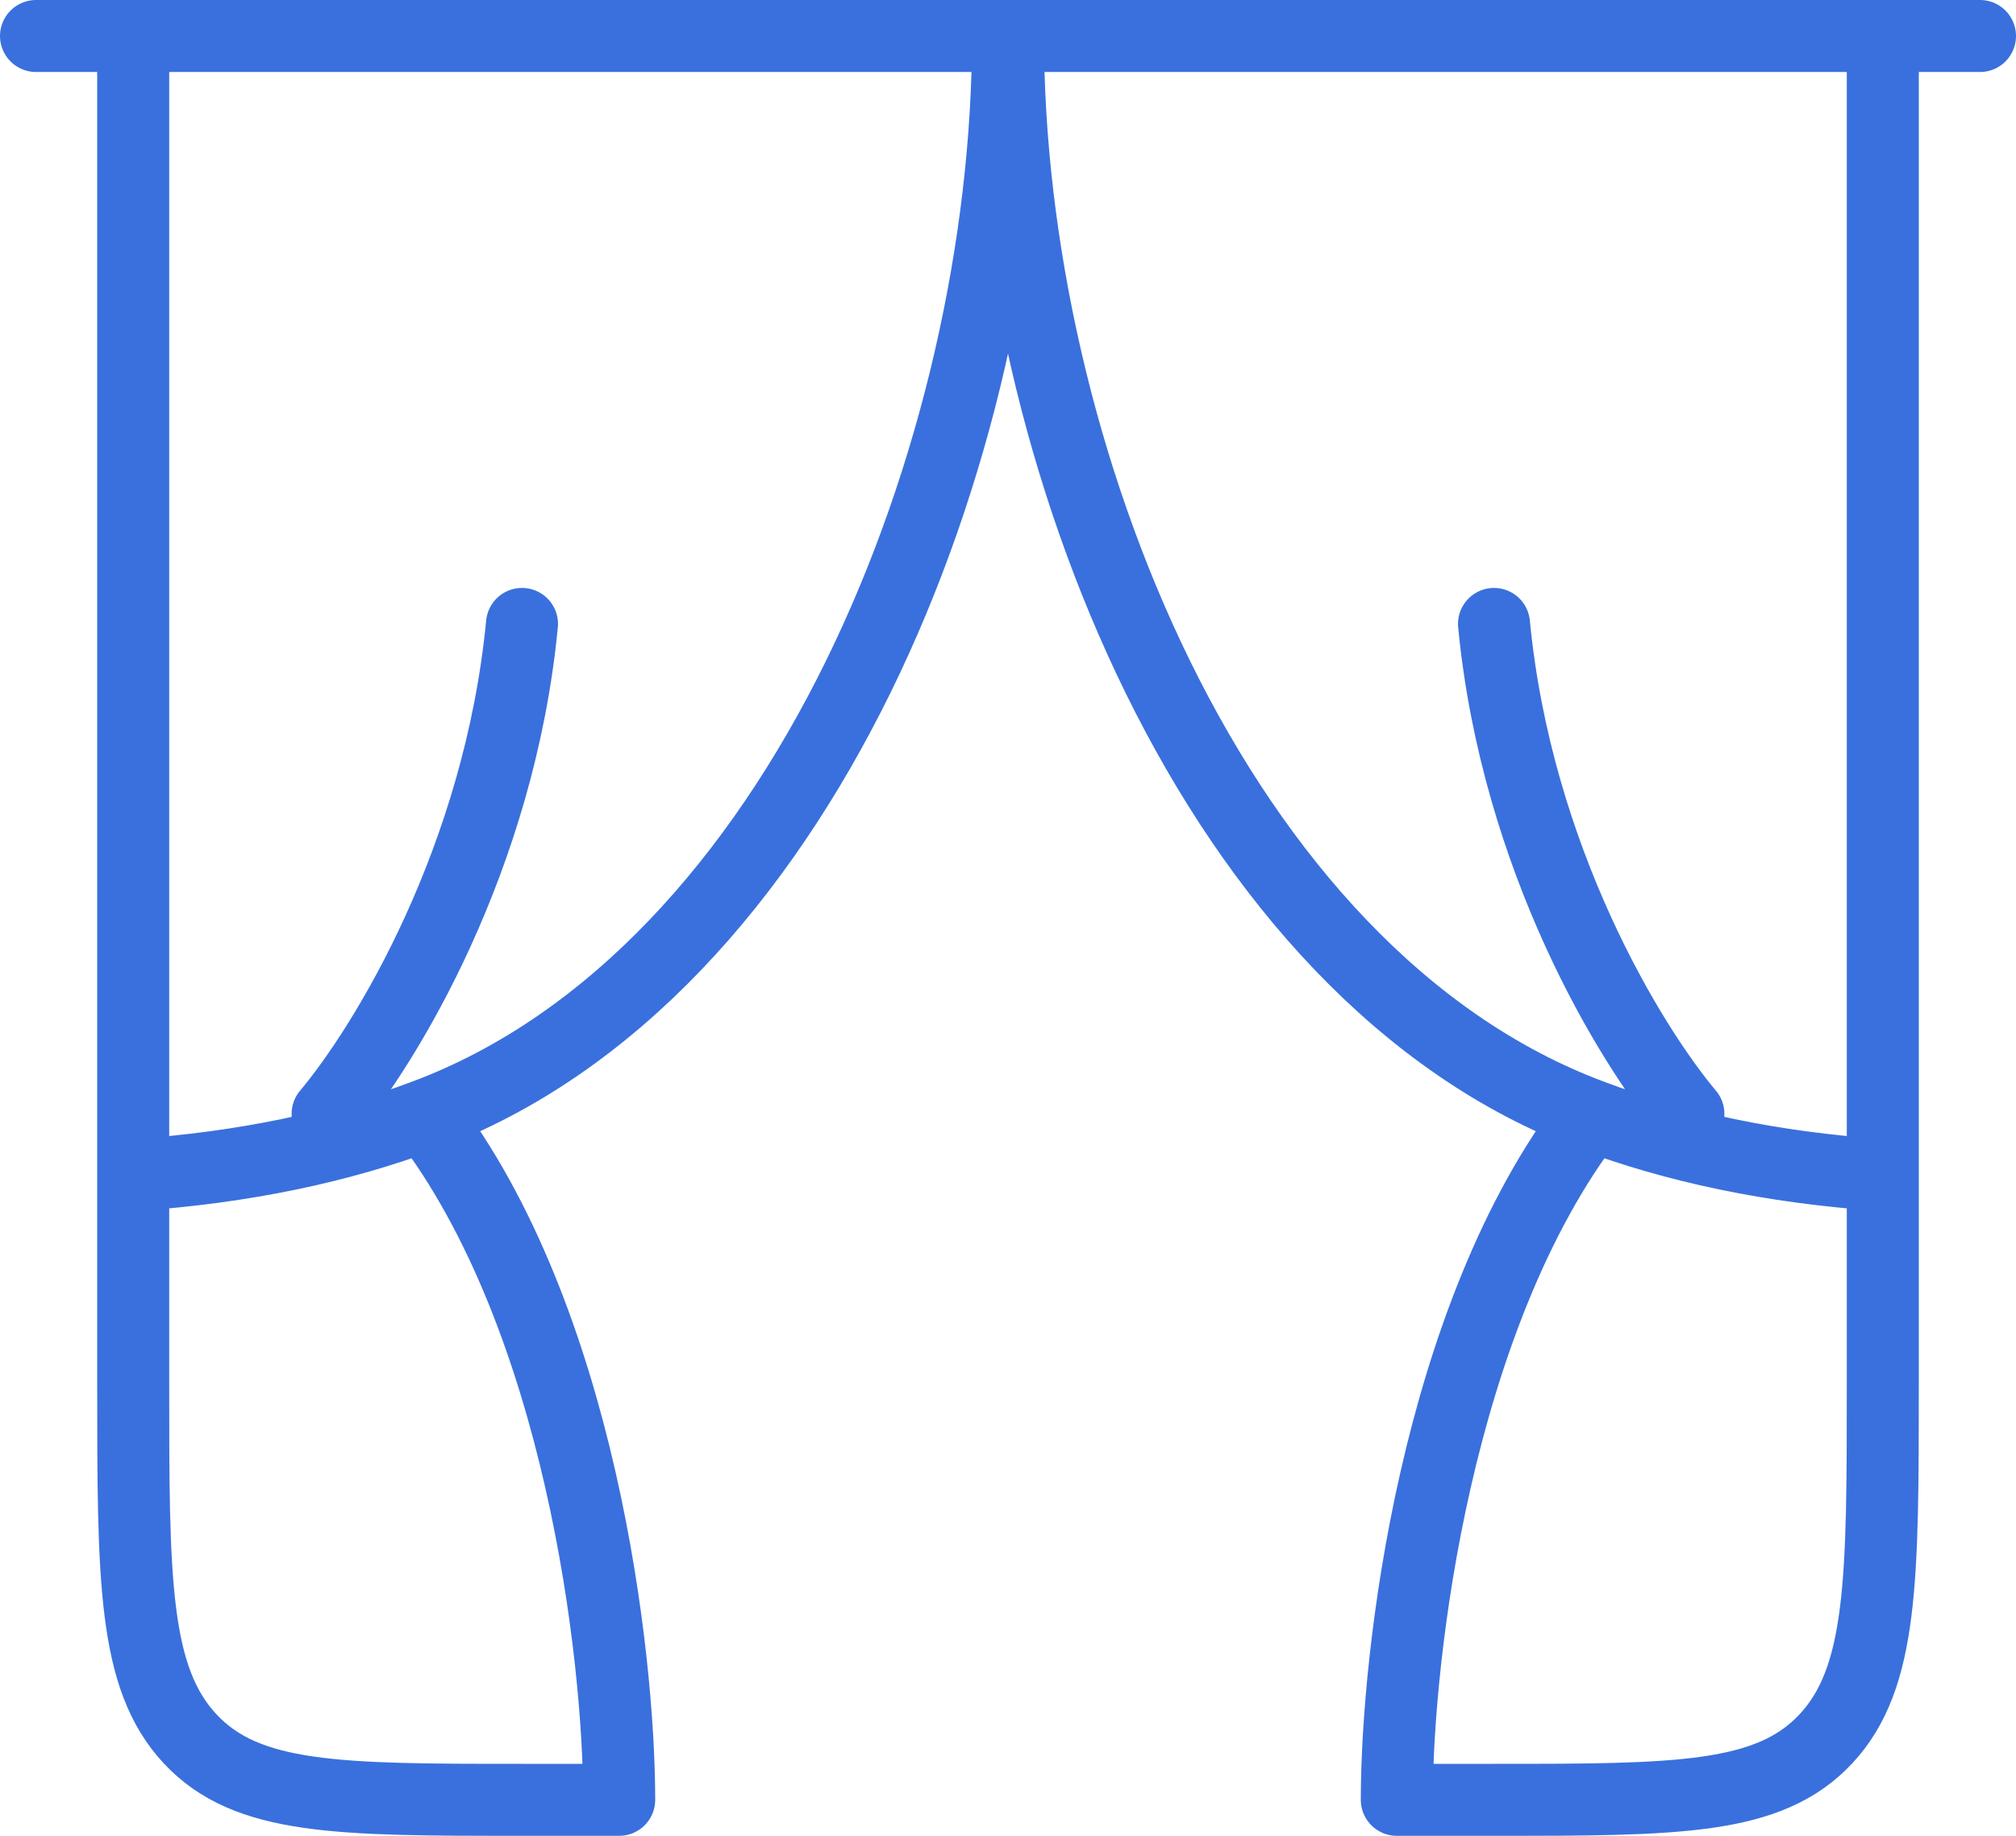 <svg width="56" height="51" viewBox="0 0 56 51" fill="none" xmlns="http://www.w3.org/2000/svg">
<path d="M55 1H1M9.1 30.944C10.715 29.02 13.871 23.85 14.5 17.333M46.9 30.944C45.283 29.02 42.129 23.85 41.5 17.333M3.7 1V32.646M3.7 32.646V38.431C3.7 43.883 3.7 46.611 5.282 48.307C6.864 50 9.408 50 14.5 50H17.2C17.2 46.001 16.12 36.601 11.8 30.985M3.7 32.646C6.8 32.436 9.481 31.856 11.8 30.985M11.8 30.985C22.276 27.065 28 12.474 28 1C28 12.474 33.724 27.065 44.2 30.985M52.3 1V32.646M52.3 32.646V38.431C52.3 43.883 52.3 46.611 50.718 48.307C49.136 50 46.592 50 41.5 50H38.8C38.8 46.001 39.88 36.601 44.2 30.985M52.3 32.646C49.2 32.436 46.519 31.856 44.2 30.985" stroke="#3A70DD" stroke-width="2" stroke-linecap="round" stroke-linejoin="round"/>
</svg>
